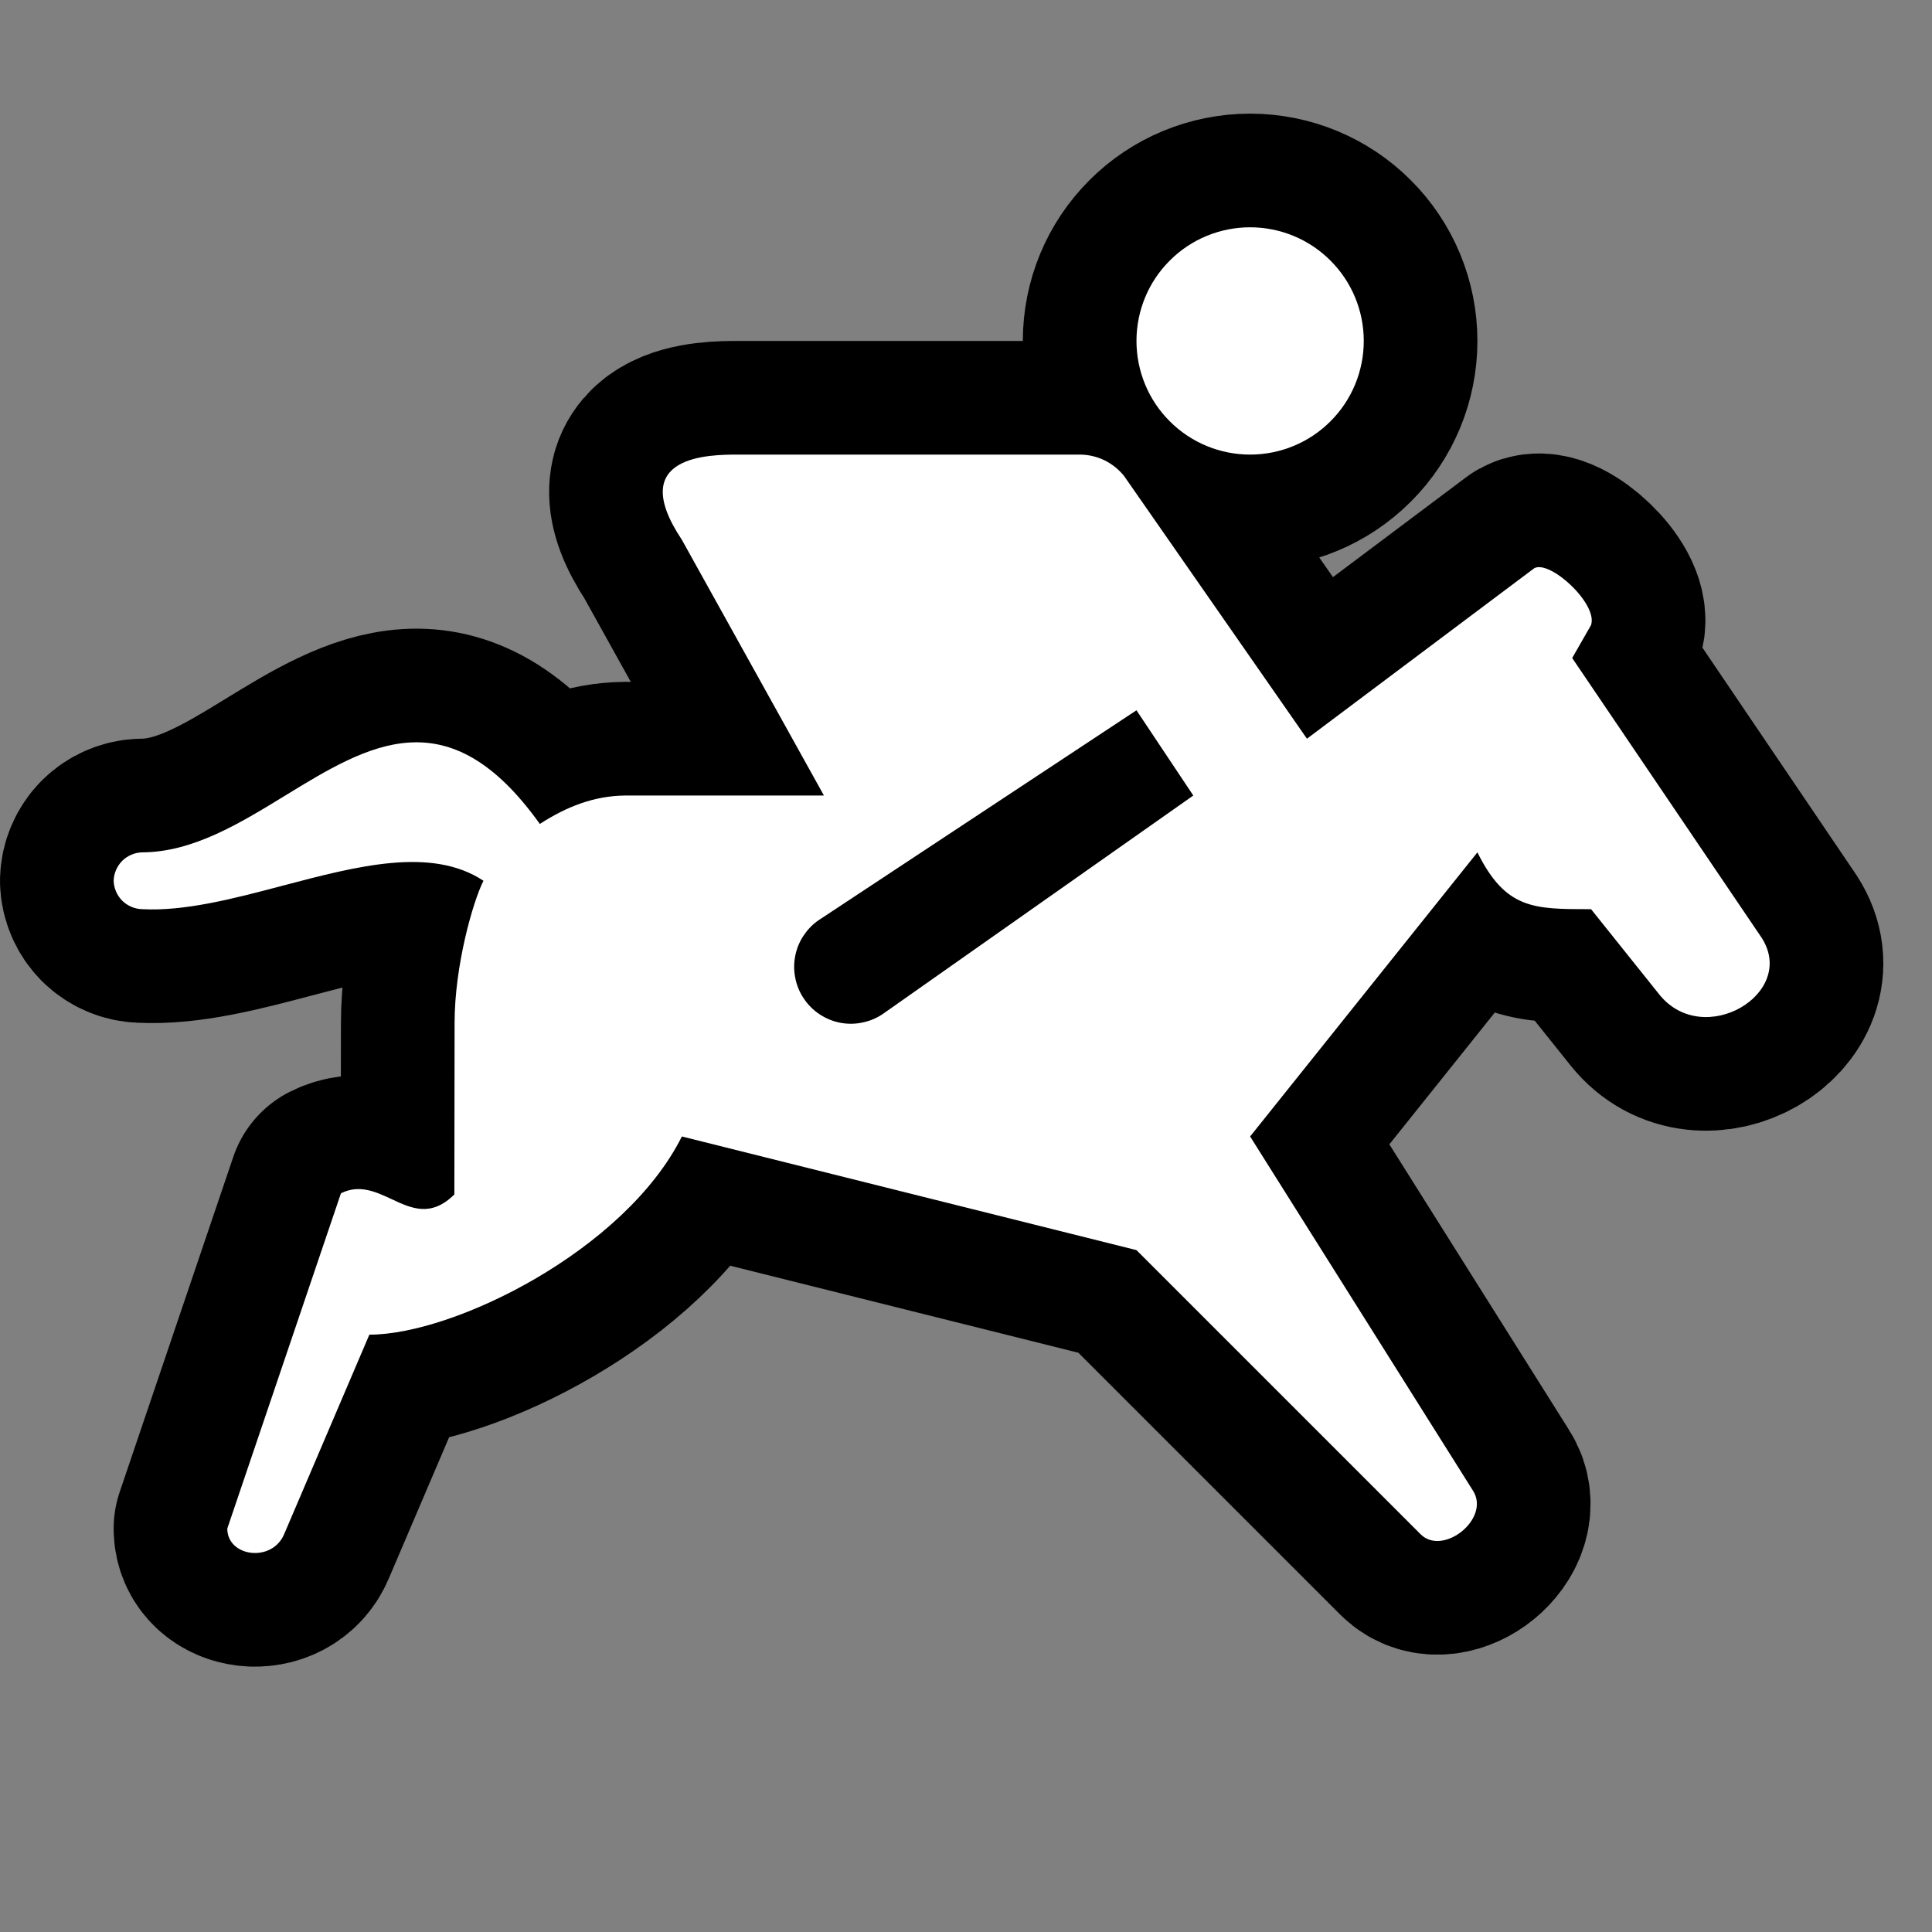 <svg xmlns="http://www.w3.org/2000/svg" viewBox="0 0 17 17" height="17" width="17"><rect x="0" y="0" width="17" height="17" fill="#808080" stroke="none"/><title>racetrack-horse.svg</title><rect fill="none" x="0" y="0" width="17" height="17"></rect><path fill="#000" transform="translate(1 1)" d="M10 1C9.735 1 9.48 1.105 9.293 1.293C9.105 1.48 9 1.735 9 2C9 2.265 9.105 2.52 9.293 2.707C9.48 2.895 9.735 3 10 3C10.265 3 10.52 2.895 10.707 2.707C10.895 2.52 11 2.265 11 2C11 1.735 10.895 1.48 10.707 1.293C10.52 1.105 10.265 1 10 1ZM5.5 3C5.25 3 4.5 3 5 3.75L6.25 6H4.5C4.223 6.003 3.983 6.1 3.75 6.25C2.944 5.121 2.242 5.552 1.51 6C1.107 6.247 0.694 6.499 0.25 6.5C0.184 6.502 0.122 6.529 0.075 6.575C0.029 6.622 0.002 6.684 0 6.75C0.002 6.816 0.029 6.878 0.075 6.925C0.122 6.971 0.184 6.998 0.25 7C0.626 7.02 1.057 6.907 1.488 6.793C2.144 6.62 2.798 6.448 3.254 6.75C3.16 6.937 3 7.5 3 8L2.998 9.51C2.792 9.714 2.619 9.633 2.443 9.55C2.303 9.485 2.16 9.42 2 9.5L1 12.45C1 12.7 1.393 12.752 1.5 12.5L2.25 10.744C2.998 10.744 4.5 10 5 9L9 10L11.5 12.5C11.697 12.697 12.12 12.362 11.96 12.115L10 9L12 6.5C12.248 7 12.495 7 12.986 7H13L13.6 7.75C13.988 8.235 14.82 7.743 14.5 7.25L12.834 4.79L13 4.5C13.062 4.313 12.637 3.924 12.5 4L10.5 5.5L8.89 3.187C8.843 3.129 8.784 3.082 8.716 3.049C8.649 3.017 8.575 3 8.5 3H5.5ZM9 5.25L9.5 6L6.777 7.916C6.722 7.955 6.661 7.982 6.595 7.996C6.53 8.011 6.462 8.012 6.397 8C6.331 7.988 6.268 7.962 6.212 7.925C6.157 7.889 6.109 7.841 6.072 7.785C6.035 7.73 6.009 7.667 5.997 7.601C5.984 7.536 5.985 7.468 5.999 7.403C6.013 7.337 6.04 7.275 6.079 7.221C6.117 7.166 6.166 7.119 6.223 7.084L9 5.25Z" style="stroke-linejoin:round;stroke-miterlimit:4;" stroke="#000" stroke-width="2"></path><path fill="#fff" transform="translate(1 1)" d="M10 1C9.735 1 9.48 1.105 9.293 1.293C9.105 1.48 9 1.735 9 2C9 2.265 9.105 2.52 9.293 2.707C9.48 2.895 9.735 3 10 3C10.265 3 10.52 2.895 10.707 2.707C10.895 2.52 11 2.265 11 2C11 1.735 10.895 1.48 10.707 1.293C10.52 1.105 10.265 1 10 1ZM5.5 3C5.25 3 4.5 3 5 3.75L6.25 6H4.5C4.223 6.003 3.983 6.1 3.75 6.25C2.944 5.121 2.242 5.552 1.51 6C1.107 6.247 0.694 6.499 0.25 6.5C0.184 6.502 0.122 6.529 0.075 6.575C0.029 6.622 0.002 6.684 0 6.75C0.002 6.816 0.029 6.878 0.075 6.925C0.122 6.971 0.184 6.998 0.25 7C0.626 7.02 1.057 6.907 1.488 6.793C2.144 6.62 2.798 6.448 3.254 6.75C3.16 6.937 3 7.5 3 8L2.998 9.51C2.792 9.714 2.619 9.633 2.443 9.55C2.303 9.485 2.16 9.42 2 9.5L1 12.45C1 12.7 1.393 12.752 1.5 12.5L2.25 10.744C2.998 10.744 4.5 10 5 9L9 10L11.5 12.5C11.697 12.697 12.12 12.362 11.96 12.115L10 9L12 6.5C12.248 7 12.495 7 12.986 7H13L13.6 7.75C13.988 8.235 14.82 7.743 14.5 7.25L12.834 4.79L13 4.5C13.062 4.313 12.637 3.924 12.5 4L10.5 5.5L8.89 3.187C8.843 3.129 8.784 3.082 8.716 3.049C8.649 3.017 8.575 3 8.5 3H5.5ZM9 5.25L9.5 6L6.777 7.916C6.722 7.955 6.661 7.982 6.595 7.996C6.53 8.011 6.462 8.012 6.397 8C6.331 7.988 6.268 7.962 6.212 7.925C6.157 7.889 6.109 7.841 6.072 7.785C6.035 7.73 6.009 7.667 5.997 7.601C5.984 7.536 5.985 7.468 5.999 7.403C6.013 7.337 6.04 7.275 6.079 7.221C6.117 7.166 6.166 7.119 6.223 7.084L9 5.25Z"></path></svg>